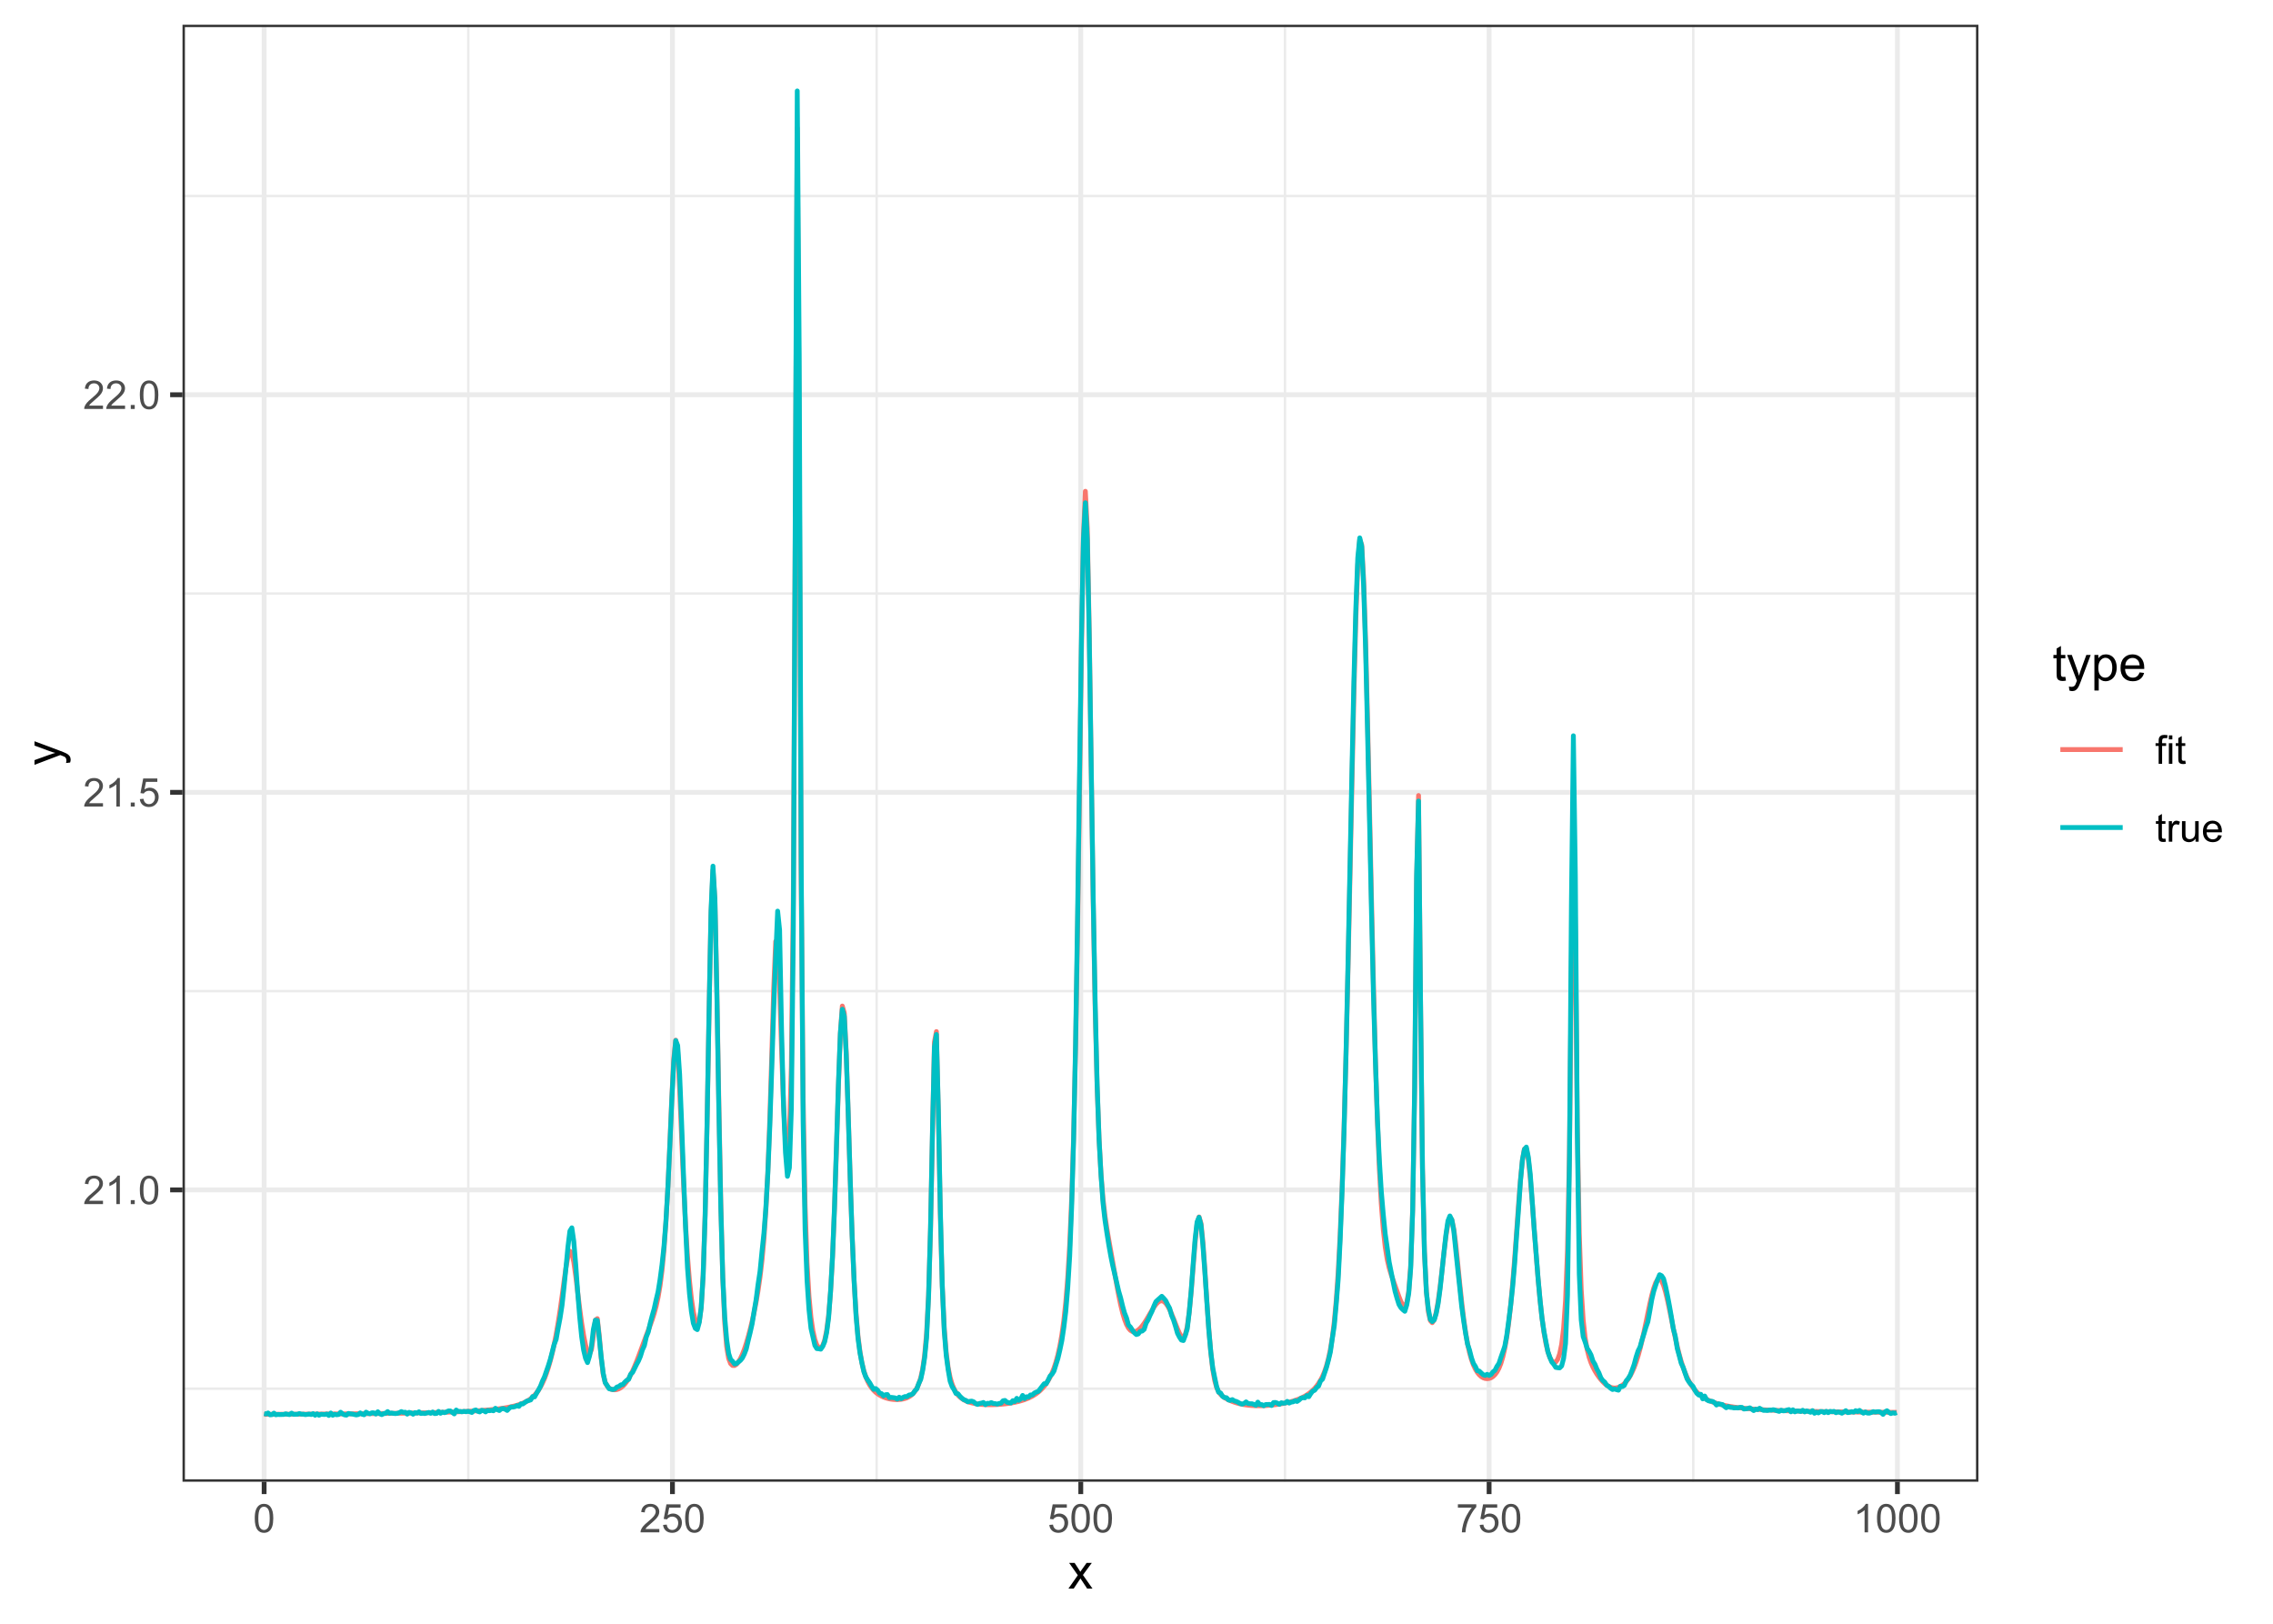<?xml version="1.0" encoding="UTF-8"?>
<svg xmlns="http://www.w3.org/2000/svg" xmlns:xlink="http://www.w3.org/1999/xlink" width="504pt" height="360pt" viewBox="0 0 504 360" version="1.1">
<defs>
<g>
<symbol overflow="visible" id="glyph0-0">
<path style="stroke:none;" d="M 1.102 0 L 1.102 -5.5 L 5.5 -5.5 L 5.5 0 Z M 1.238 -0.137 L 5.363 -0.137 L 5.363 -5.363 L 1.238 -5.363 Z M 1.238 -0.137 "/>
</symbol>
<symbol overflow="visible" id="glyph0-1">
<path style="stroke:none;" d="M 4.43 -0.742 L 4.43 0 L 0.266 0 C 0.258 -0.188 0.289 -0.367 0.355 -0.539 C 0.461 -0.82 0.629 -1.098 0.863 -1.375 C 1.094 -1.648 1.434 -1.965 1.879 -2.328 C 2.562 -2.887 3.023 -3.332 3.266 -3.664 C 3.5 -3.988 3.621 -4.301 3.625 -4.594 C 3.621 -4.898 3.512 -5.156 3.297 -5.367 C 3.074 -5.578 2.789 -5.684 2.441 -5.684 C 2.066 -5.684 1.77 -5.57 1.547 -5.348 C 1.32 -5.125 1.207 -4.816 1.207 -4.422 L 0.414 -4.504 C 0.465 -5.094 0.668 -5.543 1.027 -5.855 C 1.379 -6.164 1.855 -6.32 2.457 -6.324 C 3.059 -6.32 3.539 -6.152 3.891 -5.82 C 4.242 -5.484 4.418 -5.07 4.422 -4.578 C 4.418 -4.32 4.367 -4.074 4.266 -3.832 C 4.164 -3.59 3.992 -3.332 3.754 -3.062 C 3.512 -2.793 3.113 -2.426 2.562 -1.957 C 2.094 -1.566 1.797 -1.301 1.664 -1.16 C 1.531 -1.02 1.422 -0.879 1.34 -0.742 Z M 4.43 -0.742 "/>
</symbol>
<symbol overflow="visible" id="glyph0-2">
<path style="stroke:none;" d="M 3.277 0 L 2.504 0 L 2.504 -4.93 C 2.316 -4.75 2.074 -4.574 1.773 -4.395 C 1.469 -4.215 1.195 -4.082 0.957 -3.996 L 0.957 -4.742 C 1.387 -4.941 1.766 -5.188 2.09 -5.48 C 2.414 -5.77 2.645 -6.051 2.781 -6.324 L 3.277 -6.324 Z M 3.277 0 "/>
</symbol>
<symbol overflow="visible" id="glyph0-3">
<path style="stroke:none;" d="M 0.801 0 L 0.801 -0.883 L 1.68 -0.883 L 1.68 0 Z M 0.801 0 "/>
</symbol>
<symbol overflow="visible" id="glyph0-4">
<path style="stroke:none;" d="M 0.367 -3.105 C 0.363 -3.848 0.438 -4.445 0.594 -4.902 C 0.742 -5.355 0.973 -5.707 1.277 -5.953 C 1.578 -6.199 1.957 -6.32 2.418 -6.324 C 2.754 -6.32 3.051 -6.254 3.309 -6.121 C 3.562 -5.984 3.773 -5.789 3.938 -5.531 C 4.102 -5.273 4.23 -4.961 4.328 -4.594 C 4.422 -4.227 4.469 -3.73 4.473 -3.105 C 4.469 -2.367 4.395 -1.77 4.242 -1.316 C 4.09 -0.859 3.863 -0.508 3.562 -0.262 C 3.258 -0.016 2.875 0.105 2.418 0.109 C 1.809 0.105 1.332 -0.109 0.988 -0.547 C 0.57 -1.066 0.363 -1.922 0.367 -3.105 Z M 1.16 -3.105 C 1.16 -2.07 1.281 -1.379 1.523 -1.039 C 1.766 -0.695 2.062 -0.527 2.418 -0.527 C 2.773 -0.527 3.074 -0.699 3.316 -1.043 C 3.559 -1.387 3.68 -2.074 3.68 -3.105 C 3.68 -4.145 3.559 -4.832 3.316 -5.172 C 3.074 -5.512 2.77 -5.684 2.41 -5.684 C 2.051 -5.684 1.77 -5.531 1.559 -5.234 C 1.293 -4.844 1.16 -4.137 1.16 -3.105 Z M 1.16 -3.105 "/>
</symbol>
<symbol overflow="visible" id="glyph0-5">
<path style="stroke:none;" d="M 0.367 -1.648 L 1.176 -1.719 C 1.234 -1.32 1.375 -1.023 1.594 -0.824 C 1.812 -0.625 2.078 -0.527 2.391 -0.527 C 2.762 -0.527 3.074 -0.668 3.336 -0.949 C 3.59 -1.23 3.719 -1.602 3.723 -2.066 C 3.719 -2.504 3.594 -2.852 3.348 -3.109 C 3.098 -3.363 2.773 -3.492 2.375 -3.492 C 2.125 -3.492 1.902 -3.434 1.703 -3.32 C 1.5 -3.207 1.344 -3.062 1.23 -2.883 L 0.504 -2.977 L 1.113 -6.215 L 4.246 -6.215 L 4.246 -5.473 L 1.73 -5.473 L 1.391 -3.781 C 1.766 -4.039 2.164 -4.172 2.582 -4.176 C 3.129 -4.172 3.594 -3.98 3.973 -3.605 C 4.352 -3.223 4.539 -2.734 4.543 -2.137 C 4.539 -1.562 4.375 -1.07 4.043 -0.656 C 3.637 -0.148 3.086 0.105 2.391 0.109 C 1.816 0.105 1.348 -0.051 0.984 -0.371 C 0.621 -0.691 0.414 -1.117 0.367 -1.648 Z M 0.367 -1.648 "/>
</symbol>
<symbol overflow="visible" id="glyph0-6">
<path style="stroke:none;" d="M 0.418 -5.473 L 0.418 -6.219 L 4.496 -6.219 L 4.496 -5.617 C 4.09 -5.188 3.691 -4.621 3.301 -3.914 C 2.902 -3.203 2.602 -2.473 2.391 -1.73 C 2.234 -1.199 2.133 -0.625 2.094 0 L 1.297 0 C 1.305 -0.492 1.402 -1.09 1.59 -1.793 C 1.773 -2.496 2.043 -3.172 2.391 -3.824 C 2.738 -4.477 3.109 -5.027 3.504 -5.473 Z M 0.418 -5.473 "/>
</symbol>
<symbol overflow="visible" id="glyph0-7">
<path style="stroke:none;" d="M 0.766 0 L 0.766 -3.961 L 0.082 -3.961 L 0.082 -4.562 L 0.766 -4.562 L 0.766 -5.047 C 0.762 -5.352 0.789 -5.582 0.848 -5.73 C 0.918 -5.93 1.047 -6.09 1.238 -6.219 C 1.422 -6.34 1.688 -6.402 2.027 -6.406 C 2.246 -6.402 2.484 -6.379 2.75 -6.328 L 2.633 -5.656 C 2.469 -5.68 2.32 -5.695 2.18 -5.699 C 1.945 -5.695 1.777 -5.645 1.68 -5.547 C 1.582 -5.445 1.535 -5.258 1.535 -4.984 L 1.535 -4.562 L 2.422 -4.562 L 2.422 -3.961 L 1.535 -3.961 L 1.535 0 Z M 0.766 0 "/>
</symbol>
<symbol overflow="visible" id="glyph0-8">
<path style="stroke:none;" d="M 0.586 -5.41 L 0.586 -6.301 L 1.359 -6.301 L 1.359 -5.41 Z M 0.586 0 L 0.586 -4.562 L 1.359 -4.562 L 1.359 0 Z M 0.586 0 "/>
</symbol>
<symbol overflow="visible" id="glyph0-9">
<path style="stroke:none;" d="M 2.27 -0.691 L 2.379 -0.008 C 2.16 0.039 1.965 0.059 1.797 0.059 C 1.512 0.059 1.293 0.016 1.141 -0.074 C 0.984 -0.16 0.875 -0.277 0.816 -0.422 C 0.75 -0.566 0.719 -0.871 0.723 -1.336 L 0.723 -3.961 L 0.156 -3.961 L 0.156 -4.562 L 0.723 -4.562 L 0.723 -5.695 L 1.492 -6.156 L 1.492 -4.562 L 2.27 -4.562 L 2.27 -3.961 L 1.492 -3.961 L 1.492 -1.293 C 1.488 -1.07 1.5 -0.93 1.531 -0.867 C 1.555 -0.805 1.602 -0.754 1.664 -0.715 C 1.727 -0.676 1.812 -0.656 1.93 -0.66 C 2.012 -0.656 2.125 -0.668 2.27 -0.691 Z M 2.27 -0.691 "/>
</symbol>
<symbol overflow="visible" id="glyph0-10">
<path style="stroke:none;" d="M 0.57 0 L 0.57 -4.562 L 1.266 -4.562 L 1.266 -3.871 C 1.445 -4.191 1.609 -4.406 1.758 -4.512 C 1.906 -4.613 2.07 -4.664 2.258 -4.668 C 2.516 -4.664 2.781 -4.582 3.051 -4.418 L 2.785 -3.699 C 2.59 -3.809 2.402 -3.867 2.219 -3.867 C 2.047 -3.867 1.895 -3.816 1.762 -3.715 C 1.625 -3.613 1.527 -3.473 1.473 -3.293 C 1.383 -3.016 1.34 -2.715 1.344 -2.391 L 1.344 0 Z M 0.57 0 "/>
</symbol>
<symbol overflow="visible" id="glyph0-11">
<path style="stroke:none;" d="M 3.57 0 L 3.57 -0.672 C 3.211 -0.156 2.73 0.098 2.121 0.102 C 1.852 0.098 1.598 0.051 1.367 -0.051 C 1.133 -0.152 0.961 -0.281 0.848 -0.441 C 0.734 -0.594 0.656 -0.785 0.609 -1.016 C 0.578 -1.164 0.562 -1.406 0.562 -1.734 L 0.562 -4.562 L 1.336 -4.562 L 1.336 -2.031 C 1.336 -1.625 1.352 -1.352 1.383 -1.215 C 1.43 -1.008 1.531 -0.848 1.691 -0.734 C 1.848 -0.617 2.043 -0.562 2.277 -0.562 C 2.508 -0.562 2.727 -0.621 2.93 -0.738 C 3.133 -0.855 3.273 -1.016 3.359 -1.227 C 3.441 -1.43 3.484 -1.727 3.488 -2.117 L 3.488 -4.562 L 4.262 -4.562 L 4.262 0 Z M 3.57 0 "/>
</symbol>
<symbol overflow="visible" id="glyph0-12">
<path style="stroke:none;" d="M 3.703 -1.469 L 4.504 -1.371 C 4.375 -0.902 4.141 -0.539 3.801 -0.285 C 3.461 -0.027 3.027 0.098 2.496 0.102 C 1.828 0.098 1.297 -0.102 0.906 -0.512 C 0.512 -0.918 0.316 -1.496 0.32 -2.242 C 0.316 -3.008 0.516 -3.605 0.914 -4.031 C 1.309 -4.453 1.82 -4.664 2.453 -4.668 C 3.059 -4.664 3.555 -4.457 3.945 -4.043 C 4.328 -3.629 4.523 -3.043 4.527 -2.289 C 4.523 -2.242 4.523 -2.176 4.523 -2.086 L 1.121 -2.086 C 1.145 -1.582 1.289 -1.195 1.547 -0.93 C 1.801 -0.66 2.117 -0.527 2.5 -0.531 C 2.781 -0.527 3.023 -0.602 3.227 -0.754 C 3.426 -0.902 3.586 -1.141 3.703 -1.469 Z M 1.164 -2.719 L 3.711 -2.719 C 3.672 -3.102 3.578 -3.387 3.422 -3.582 C 3.172 -3.879 2.852 -4.031 2.461 -4.031 C 2.105 -4.031 1.805 -3.91 1.566 -3.672 C 1.32 -3.434 1.188 -3.117 1.164 -2.719 Z M 1.164 -2.719 "/>
</symbol>
<symbol overflow="visible" id="glyph1-0">
<path style="stroke:none;" d="M 1.375 0 L 1.375 -6.875 L 6.875 -6.875 L 6.875 0 Z M 1.547 -0.172 L 6.703 -0.172 L 6.703 -6.703 L 1.547 -6.703 Z M 1.547 -0.172 "/>
</symbol>
<symbol overflow="visible" id="glyph1-1">
<path style="stroke:none;" d="M 0.082 0 L 2.164 -2.965 L 0.234 -5.703 L 1.445 -5.703 L 2.32 -4.367 C 2.484 -4.109 2.617 -3.898 2.719 -3.727 C 2.875 -3.961 3.02 -4.168 3.152 -4.355 L 4.113 -5.703 L 5.27 -5.703 L 3.297 -3.02 L 5.418 0 L 4.234 0 L 3.062 -1.773 L 2.75 -2.25 L 1.25 0 Z M 0.082 0 "/>
</symbol>
<symbol overflow="visible" id="glyph1-2">
<path style="stroke:none;" d="M 2.836 -0.863 L 2.977 -0.012 C 2.703 0.043 2.457 0.07 2.246 0.074 C 1.891 0.07 1.621 0.02 1.43 -0.09 C 1.234 -0.199 1.098 -0.348 1.02 -0.527 C 0.941 -0.707 0.902 -1.086 0.902 -1.672 L 0.902 -4.953 L 0.195 -4.953 L 0.195 -5.703 L 0.902 -5.703 L 0.902 -7.117 L 1.863 -7.695 L 1.863 -5.703 L 2.836 -5.703 L 2.836 -4.953 L 1.863 -4.953 L 1.863 -1.617 C 1.863 -1.34 1.879 -1.16 1.914 -1.086 C 1.945 -1.004 2 -0.941 2.078 -0.898 C 2.152 -0.848 2.262 -0.824 2.41 -0.828 C 2.516 -0.824 2.66 -0.836 2.836 -0.863 Z M 2.836 -0.863 "/>
</symbol>
<symbol overflow="visible" id="glyph1-3">
<path style="stroke:none;" d="M 0.684 2.195 L 0.574 1.289 C 0.785 1.344 0.969 1.371 1.129 1.375 C 1.34 1.371 1.512 1.336 1.641 1.266 C 1.77 1.195 1.875 1.094 1.961 0.969 C 2.02 0.867 2.117 0.629 2.258 0.246 C 2.27 0.191 2.301 0.113 2.344 0.012 L 0.176 -5.703 L 1.219 -5.703 L 2.406 -2.402 C 2.559 -1.98 2.695 -1.539 2.82 -1.078 C 2.926 -1.523 3.059 -1.957 3.219 -2.379 L 4.438 -5.703 L 5.402 -5.703 L 3.234 0.098 C 3 0.719 2.816 1.148 2.691 1.391 C 2.516 1.703 2.32 1.938 2.098 2.09 C 1.875 2.238 1.609 2.312 1.305 2.316 C 1.117 2.312 0.91 2.273 0.684 2.195 Z M 0.684 2.195 "/>
</symbol>
<symbol overflow="visible" id="glyph1-4">
<path style="stroke:none;" d="M 0.727 2.188 L 0.727 -5.703 L 1.605 -5.703 L 1.605 -4.961 C 1.812 -5.25 2.047 -5.469 2.309 -5.613 C 2.57 -5.758 2.887 -5.828 3.262 -5.832 C 3.746 -5.828 4.176 -5.703 4.551 -5.457 C 4.922 -5.203 5.203 -4.852 5.391 -4.395 C 5.578 -3.938 5.672 -3.438 5.676 -2.895 C 5.672 -2.309 5.566 -1.781 5.359 -1.316 C 5.148 -0.848 4.844 -0.488 4.449 -0.242 C 4.047 0.008 3.629 0.129 3.191 0.129 C 2.867 0.129 2.578 0.062 2.32 -0.074 C 2.062 -0.211 1.852 -0.383 1.691 -0.59 L 1.691 2.188 Z M 1.602 -2.82 C 1.598 -2.082 1.746 -1.539 2.047 -1.191 C 2.34 -0.836 2.699 -0.66 3.125 -0.664 C 3.551 -0.66 3.918 -0.844 4.227 -1.211 C 4.531 -1.574 4.688 -2.137 4.688 -2.898 C 4.688 -3.625 4.535 -4.168 4.238 -4.531 C 3.938 -4.891 3.582 -5.074 3.168 -5.074 C 2.754 -5.074 2.391 -4.879 2.074 -4.496 C 1.758 -4.109 1.598 -3.551 1.602 -2.82 Z M 1.602 -2.82 "/>
</symbol>
<symbol overflow="visible" id="glyph1-5">
<path style="stroke:none;" d="M 4.629 -1.836 L 5.629 -1.715 C 5.469 -1.125 5.176 -0.672 4.75 -0.352 C 4.324 -0.031 3.781 0.129 3.121 0.129 C 2.281 0.129 1.617 -0.125 1.133 -0.641 C 0.641 -1.152 0.398 -1.875 0.402 -2.805 C 0.398 -3.762 0.645 -4.504 1.145 -5.035 C 1.637 -5.562 2.277 -5.828 3.066 -5.832 C 3.824 -5.828 4.449 -5.57 4.934 -5.051 C 5.418 -4.531 5.66 -3.801 5.66 -2.863 C 5.66 -2.805 5.656 -2.719 5.656 -2.605 L 1.402 -2.605 C 1.434 -1.977 1.613 -1.496 1.934 -1.164 C 2.25 -0.828 2.645 -0.66 3.125 -0.664 C 3.477 -0.66 3.781 -0.754 4.031 -0.945 C 4.281 -1.129 4.48 -1.426 4.629 -1.836 Z M 1.457 -3.398 L 4.641 -3.398 C 4.598 -3.879 4.473 -4.238 4.273 -4.48 C 3.961 -4.852 3.562 -5.039 3.078 -5.039 C 2.629 -5.039 2.258 -4.891 1.957 -4.594 C 1.652 -4.297 1.484 -3.898 1.457 -3.398 Z M 1.457 -3.398 "/>
</symbol>
<symbol overflow="visible" id="glyph2-0">
<path style="stroke:none;" d="M 0 -1.375 L -6.875 -1.375 L -6.875 -6.875 L 0 -6.875 Z M -0.172 -1.547 L -0.172 -6.703 L -6.703 -6.703 L -6.703 -1.547 Z M -0.172 -1.547 "/>
</symbol>
<symbol overflow="visible" id="glyph2-1">
<path style="stroke:none;" d="M 2.195 -0.684 L 1.289 -0.574 C 1.344 -0.785 1.371 -0.969 1.375 -1.129 C 1.371 -1.34 1.336 -1.512 1.266 -1.641 C 1.195 -1.77 1.094 -1.875 0.969 -1.961 C 0.867 -2.02 0.629 -2.117 0.246 -2.258 C 0.191 -2.27 0.113 -2.301 0.012 -2.344 L -5.703 -0.176 L -5.703 -1.219 L -2.402 -2.406 C -1.98 -2.559 -1.539 -2.695 -1.078 -2.82 C -1.523 -2.926 -1.957 -3.059 -2.379 -3.219 L -5.703 -4.438 L -5.703 -5.402 L 0.098 -3.234 C 0.719 -3 1.148 -2.816 1.391 -2.691 C 1.707 -2.516 1.941 -2.32 2.094 -2.098 C 2.238 -1.875 2.312 -1.609 2.316 -1.305 C 2.312 -1.117 2.273 -0.91 2.195 -0.684 Z M 2.195 -0.684 "/>
</symbol>
</g>
<clipPath id="clip1">
  <path d="M 40.469 5.48 L 438.68 5.48 L 438.68 328.512 L 40.469 328.512 Z M 40.469 5.48 "/>
</clipPath>
<clipPath id="clip2">
  <path d="M 40.469 307 L 438.68 307 L 438.68 309 L 40.469 309 Z M 40.469 307 "/>
</clipPath>
<clipPath id="clip3">
  <path d="M 40.469 219 L 438.68 219 L 438.68 221 L 40.469 221 Z M 40.469 219 "/>
</clipPath>
<clipPath id="clip4">
  <path d="M 40.469 131 L 438.68 131 L 438.68 132 L 40.469 132 Z M 40.469 131 "/>
</clipPath>
<clipPath id="clip5">
  <path d="M 40.469 43 L 438.68 43 L 438.68 44 L 40.469 44 Z M 40.469 43 "/>
</clipPath>
<clipPath id="clip6">
  <path d="M 103 5.48 L 105 5.48 L 105 328.512 L 103 328.512 Z M 103 5.48 "/>
</clipPath>
<clipPath id="clip7">
  <path d="M 194 5.48 L 195 5.48 L 195 328.512 L 194 328.512 Z M 194 5.48 "/>
</clipPath>
<clipPath id="clip8">
  <path d="M 284 5.48 L 286 5.48 L 286 328.512 L 284 328.512 Z M 284 5.48 "/>
</clipPath>
<clipPath id="clip9">
  <path d="M 375 5.48 L 376 5.48 L 376 328.512 L 375 328.512 Z M 375 5.48 "/>
</clipPath>
<clipPath id="clip10">
  <path d="M 40.469 263 L 438.68 263 L 438.68 265 L 40.469 265 Z M 40.469 263 "/>
</clipPath>
<clipPath id="clip11">
  <path d="M 40.469 175 L 438.68 175 L 438.68 177 L 40.469 177 Z M 40.469 175 "/>
</clipPath>
<clipPath id="clip12">
  <path d="M 40.469 86 L 438.68 86 L 438.68 89 L 40.469 89 Z M 40.469 86 "/>
</clipPath>
<clipPath id="clip13">
  <path d="M 58 5.48 L 60 5.48 L 60 328.512 L 58 328.512 Z M 58 5.48 "/>
</clipPath>
<clipPath id="clip14">
  <path d="M 148 5.48 L 150 5.48 L 150 328.512 L 148 328.512 Z M 148 5.48 "/>
</clipPath>
<clipPath id="clip15">
  <path d="M 239 5.48 L 241 5.48 L 241 328.512 L 239 328.512 Z M 239 5.48 "/>
</clipPath>
<clipPath id="clip16">
  <path d="M 329 5.48 L 331 5.48 L 331 328.512 L 329 328.512 Z M 329 5.48 "/>
</clipPath>
<clipPath id="clip17">
  <path d="M 420 5.48 L 422 5.48 L 422 328.512 L 420 328.512 Z M 420 5.48 "/>
</clipPath>
<clipPath id="clip18">
  <path d="M 40.469 5.48 L 438.68 5.48 L 438.68 328.512 L 40.469 328.512 Z M 40.469 5.48 "/>
</clipPath>
</defs>
<g id="surface9">
<rect x="0" y="0" width="504" height="360" style="fill:rgb(100%,100%,100%);fill-opacity:1;stroke:none;"/>
<rect x="0" y="0" width="504" height="360" style="fill:rgb(100%,100%,100%);fill-opacity:1;stroke:none;"/>
<path style="fill:none;stroke-width:1.067;stroke-linecap:round;stroke-linejoin:round;stroke:rgb(100%,100%,100%);stroke-opacity:1;stroke-miterlimit:10;" d="M 0 360 L 504 360 L 504 0 L 0 0 Z M 0 360 "/>
<g clip-path="url(#clip1)" clip-rule="nonzero">
<path style=" stroke:none;fill-rule:nonzero;fill:rgb(100%,100%,100%);fill-opacity:1;" d="M 40.469 328.508 L 438.68 328.508 L 438.68 5.477 L 40.469 5.477 Z M 40.469 328.508 "/>
</g>
<g clip-path="url(#clip2)" clip-rule="nonzero">
<path style="fill:none;stroke-width:0.533;stroke-linecap:butt;stroke-linejoin:round;stroke:rgb(92.157%,92.157%,92.157%);stroke-opacity:1;stroke-miterlimit:10;" d="M 40.469 307.887 L 438.68 307.887 "/>
</g>
<g clip-path="url(#clip3)" clip-rule="nonzero">
<path style="fill:none;stroke-width:0.533;stroke-linecap:butt;stroke-linejoin:round;stroke:rgb(92.157%,92.157%,92.157%);stroke-opacity:1;stroke-miterlimit:10;" d="M 40.469 219.742 L 438.68 219.742 "/>
</g>
<g clip-path="url(#clip4)" clip-rule="nonzero">
<path style="fill:none;stroke-width:0.533;stroke-linecap:butt;stroke-linejoin:round;stroke:rgb(92.157%,92.157%,92.157%);stroke-opacity:1;stroke-miterlimit:10;" d="M 40.469 131.594 L 438.68 131.594 "/>
</g>
<g clip-path="url(#clip5)" clip-rule="nonzero">
<path style="fill:none;stroke-width:0.533;stroke-linecap:butt;stroke-linejoin:round;stroke:rgb(92.157%,92.157%,92.157%);stroke-opacity:1;stroke-miterlimit:10;" d="M 40.469 43.449 L 438.68 43.449 "/>
</g>
<g clip-path="url(#clip6)" clip-rule="nonzero">
<path style="fill:none;stroke-width:0.533;stroke-linecap:butt;stroke-linejoin:round;stroke:rgb(92.157%,92.157%,92.157%);stroke-opacity:1;stroke-miterlimit:10;" d="M 103.836 328.508 L 103.836 5.48 "/>
</g>
<g clip-path="url(#clip7)" clip-rule="nonzero">
<path style="fill:none;stroke-width:0.533;stroke-linecap:butt;stroke-linejoin:round;stroke:rgb(92.157%,92.157%,92.157%);stroke-opacity:1;stroke-miterlimit:10;" d="M 194.375 328.508 L 194.375 5.48 "/>
</g>
<g clip-path="url(#clip8)" clip-rule="nonzero">
<path style="fill:none;stroke-width:0.533;stroke-linecap:butt;stroke-linejoin:round;stroke:rgb(92.157%,92.157%,92.157%);stroke-opacity:1;stroke-miterlimit:10;" d="M 284.914 328.508 L 284.914 5.48 "/>
</g>
<g clip-path="url(#clip9)" clip-rule="nonzero">
<path style="fill:none;stroke-width:0.533;stroke-linecap:butt;stroke-linejoin:round;stroke:rgb(92.157%,92.157%,92.157%);stroke-opacity:1;stroke-miterlimit:10;" d="M 375.453 328.508 L 375.453 5.48 "/>
</g>
<g clip-path="url(#clip10)" clip-rule="nonzero">
<path style="fill:none;stroke-width:1.067;stroke-linecap:butt;stroke-linejoin:round;stroke:rgb(92.157%,92.157%,92.157%);stroke-opacity:1;stroke-miterlimit:10;" d="M 40.469 263.812 L 438.68 263.812 "/>
</g>
<g clip-path="url(#clip11)" clip-rule="nonzero">
<path style="fill:none;stroke-width:1.067;stroke-linecap:butt;stroke-linejoin:round;stroke:rgb(92.157%,92.157%,92.157%);stroke-opacity:1;stroke-miterlimit:10;" d="M 40.469 175.668 L 438.68 175.668 "/>
</g>
<g clip-path="url(#clip12)" clip-rule="nonzero">
<path style="fill:none;stroke-width:1.067;stroke-linecap:butt;stroke-linejoin:round;stroke:rgb(92.157%,92.157%,92.157%);stroke-opacity:1;stroke-miterlimit:10;" d="M 40.469 87.52 L 438.68 87.52 "/>
</g>
<g clip-path="url(#clip13)" clip-rule="nonzero">
<path style="fill:none;stroke-width:1.067;stroke-linecap:butt;stroke-linejoin:round;stroke:rgb(92.157%,92.157%,92.157%);stroke-opacity:1;stroke-miterlimit:10;" d="M 58.566 328.508 L 58.566 5.48 "/>
</g>
<g clip-path="url(#clip14)" clip-rule="nonzero">
<path style="fill:none;stroke-width:1.067;stroke-linecap:butt;stroke-linejoin:round;stroke:rgb(92.157%,92.157%,92.157%);stroke-opacity:1;stroke-miterlimit:10;" d="M 149.105 328.508 L 149.105 5.48 "/>
</g>
<g clip-path="url(#clip15)" clip-rule="nonzero">
<path style="fill:none;stroke-width:1.067;stroke-linecap:butt;stroke-linejoin:round;stroke:rgb(92.157%,92.157%,92.157%);stroke-opacity:1;stroke-miterlimit:10;" d="M 239.645 328.508 L 239.645 5.48 "/>
</g>
<g clip-path="url(#clip16)" clip-rule="nonzero">
<path style="fill:none;stroke-width:1.067;stroke-linecap:butt;stroke-linejoin:round;stroke:rgb(92.157%,92.157%,92.157%);stroke-opacity:1;stroke-miterlimit:10;" d="M 330.184 328.508 L 330.184 5.48 "/>
</g>
<g clip-path="url(#clip17)" clip-rule="nonzero">
<path style="fill:none;stroke-width:1.067;stroke-linecap:butt;stroke-linejoin:round;stroke:rgb(92.157%,92.157%,92.157%);stroke-opacity:1;stroke-miterlimit:10;" d="M 420.723 328.508 L 420.723 5.48 "/>
</g>
<path style="fill:none;stroke-width:1.067;stroke-linecap:butt;stroke-linejoin:round;stroke:rgb(97.255%,46.275%,42.745%);stroke-opacity:1;stroke-miterlimit:10;" d="M 58.566 313.582 L 59.004 313.578 L 59.438 313.578 L 60.305 313.57 L 60.742 313.57 L 61.176 313.566 L 61.609 313.566 L 62.043 313.562 L 62.48 313.562 L 62.914 313.559 L 63.348 313.559 L 63.781 313.555 L 64.219 313.551 L 64.652 313.551 L 65.086 313.547 L 65.52 313.547 L 65.957 313.543 L 66.391 313.539 L 66.824 313.539 L 67.258 313.535 L 67.695 313.531 L 68.129 313.531 L 68.996 313.523 L 69.434 313.523 L 70.734 313.512 L 71.172 313.512 L 72.473 313.5 L 72.91 313.5 L 74.211 313.488 L 74.648 313.484 L 75.516 313.477 L 75.949 313.477 L 76.387 313.473 L 77.688 313.461 L 78.125 313.457 L 78.992 313.449 L 79.43 313.445 L 80.297 313.438 L 80.73 313.43 L 81.168 313.426 L 82.469 313.414 L 82.906 313.41 L 83.34 313.402 L 84.207 313.395 L 84.645 313.387 L 85.512 313.379 L 85.945 313.371 L 86.383 313.367 L 86.816 313.359 L 87.25 313.355 L 87.684 313.348 L 88.121 313.34 L 88.555 313.336 L 89.422 313.32 L 89.859 313.312 L 90.293 313.309 L 91.16 313.293 L 91.598 313.285 L 92.465 313.27 L 92.898 313.258 L 93.336 313.25 L 93.77 313.242 L 94.203 313.23 L 94.637 313.223 L 95.074 313.211 L 95.508 313.203 L 96.375 313.18 L 96.812 313.168 L 98.113 313.133 L 98.551 313.117 L 98.984 313.105 L 99.852 313.074 L 100.289 313.059 L 101.156 313.027 L 101.59 313.008 L 102.027 312.992 L 102.895 312.953 L 103.332 312.93 L 103.766 312.91 L 104.633 312.863 L 105.07 312.836 L 106.371 312.754 L 106.809 312.723 L 107.676 312.652 L 108.109 312.613 L 108.547 312.574 L 109.414 312.488 L 109.848 312.438 L 110.285 312.387 L 110.719 312.332 L 111.586 312.207 L 112.023 312.137 L 112.457 312.059 L 112.891 311.977 L 113.324 311.887 L 113.762 311.789 L 114.195 311.68 L 114.629 311.559 L 115.062 311.422 L 115.5 311.27 L 115.934 311.102 L 116.367 310.906 L 116.801 310.68 L 117.238 310.418 L 117.672 310.113 L 118.105 309.75 L 118.539 309.324 L 118.977 308.816 L 119.41 308.211 L 119.844 307.496 L 120.277 306.656 L 120.715 305.672 L 121.148 304.527 L 121.582 303.211 L 122.016 301.707 L 122.453 299.988 L 122.887 298.039 L 123.32 295.824 L 123.754 293.32 L 124.191 290.5 L 124.625 287.402 L 125.059 284.156 L 125.492 281.059 L 125.93 278.613 L 126.363 277.398 L 126.797 277.816 L 127.23 279.824 L 127.668 282.945 L 128.102 286.551 L 128.535 290.121 L 128.973 293.336 L 129.406 296.047 L 129.84 298.199 L 130.273 299.699 L 130.711 300.262 L 131.145 299.227 L 131.578 296.172 L 132.012 292.707 L 132.449 292.355 L 132.883 296.18 L 133.316 301.191 L 133.75 304.672 L 134.188 306.449 L 134.621 307.301 L 135.055 307.746 L 135.488 307.992 L 135.926 308.113 L 136.359 308.133 L 136.793 308.066 L 137.227 307.91 L 137.664 307.66 L 138.098 307.312 L 138.531 306.863 L 138.965 306.305 L 139.402 305.633 L 139.836 304.848 L 140.27 303.957 L 140.703 302.969 L 141.141 301.898 L 141.574 300.77 L 142.008 299.605 L 142.441 298.426 L 142.879 297.25 L 143.312 296.09 L 143.746 294.941 L 144.18 293.777 L 144.617 292.559 L 145.051 291.203 L 145.484 289.609 L 145.918 287.625 L 146.355 285.059 L 146.789 281.648 L 147.223 277.094 L 147.656 271.055 L 148.094 263.258 L 148.527 253.777 L 148.961 243.516 L 149.395 234.734 L 149.832 230.621 L 150.266 233.172 L 150.699 241.316 L 151.133 251.969 L 151.57 262.418 L 152.004 271.348 L 152.438 278.449 L 152.875 283.895 L 153.309 287.953 L 153.742 290.875 L 154.176 292.797 L 154.613 293.648 L 155.047 293.023 L 155.48 289.918 L 155.914 282.637 L 156.352 269.273 L 156.785 249.09 L 157.219 224.621 L 157.652 202.867 L 158.09 192.926 L 158.523 199.621 L 158.957 219.535 L 159.391 244.422 L 159.828 266.883 L 160.262 283.223 L 160.695 293.238 L 161.129 298.594 L 161.566 301.18 L 162 302.324 L 162.434 302.742 L 162.867 302.754 L 163.305 302.477 L 163.738 301.957 L 164.172 301.223 L 164.605 300.285 L 165.043 299.156 L 165.477 297.848 L 165.91 296.367 L 166.344 294.727 L 166.781 292.922 L 167.215 290.93 L 167.648 288.711 L 168.082 286.172 L 168.52 283.164 L 168.953 279.449 L 169.387 274.672 L 169.82 268.328 L 170.258 259.773 L 170.691 248.379 L 171.125 234.164 L 171.559 219.176 L 171.996 208.727 L 172.43 208.594 L 172.863 218.578 L 173.297 232.551 L 173.734 244.879 L 174.168 252.953 L 174.602 255.715 L 175.035 251.625 L 175.473 236.457 L 175.906 198.914 L 176.34 116.746 L 176.777 28.398 L 177.211 98.312 L 177.645 194.395 L 178.078 243.336 L 178.516 267.203 L 178.949 279.98 L 179.383 287.449 L 179.816 292.098 L 180.254 295.098 L 180.688 297.035 L 181.121 298.219 L 181.555 298.805 L 181.992 298.848 L 182.426 298.324 L 182.859 297.125 L 183.293 295.023 L 183.73 291.641 L 184.164 286.434 L 184.598 278.754 L 185.031 268.176 L 185.469 255.039 L 185.902 241.035 L 186.336 229.227 L 186.77 223.047 L 187.207 224.582 L 187.641 233.371 L 188.074 246.691 L 188.508 261.066 L 188.945 273.852 L 189.379 283.867 L 189.812 291.121 L 190.246 296.176 L 190.684 299.684 L 191.117 302.156 L 191.551 303.945 L 191.984 305.281 L 192.422 306.305 L 192.855 307.102 L 193.289 307.738 L 193.723 308.25 L 194.16 308.672 L 194.594 309.016 L 195.027 309.301 L 195.461 309.539 L 195.898 309.738 L 196.332 309.898 L 196.766 310.031 L 197.199 310.137 L 197.637 310.215 L 198.07 310.27 L 198.504 310.301 L 198.938 310.309 L 199.375 310.289 L 199.809 310.242 L 200.242 310.16 L 200.676 310.047 L 201.113 309.887 L 201.547 309.668 L 201.98 309.383 L 202.418 309 L 202.852 308.488 L 203.285 307.797 L 203.719 306.844 L 204.156 305.492 L 204.59 303.508 L 205.023 300.465 L 205.457 295.539 L 205.895 287.168 L 206.328 272.836 L 206.762 251.414 L 207.195 231.02 L 207.633 228.707 L 208.066 246.891 L 208.5 269.219 L 208.934 285.027 L 209.371 294.371 L 209.805 299.844 L 210.238 303.207 L 210.672 305.391 L 211.109 306.879 L 211.543 307.93 L 211.977 308.703 L 212.41 309.285 L 212.848 309.73 L 213.281 310.078 L 213.715 310.355 L 214.148 310.582 L 214.586 310.762 L 215.02 310.906 L 215.453 311.027 L 215.887 311.129 L 216.324 311.207 L 216.758 311.273 L 217.191 311.324 L 217.625 311.367 L 218.062 311.395 L 218.496 311.418 L 218.93 311.43 L 219.363 311.438 L 219.801 311.438 L 220.234 311.43 L 220.668 311.414 L 221.102 311.395 L 221.539 311.367 L 221.973 311.336 L 222.406 311.297 L 222.84 311.25 L 223.277 311.199 L 223.711 311.137 L 224.145 311.07 L 224.578 310.992 L 225.016 310.906 L 225.449 310.812 L 225.883 310.703 L 226.32 310.586 L 226.754 310.453 L 227.188 310.305 L 227.621 310.141 L 228.059 309.957 L 228.492 309.754 L 228.926 309.523 L 229.359 309.266 L 229.797 308.973 L 230.23 308.641 L 230.664 308.266 L 231.098 307.832 L 231.535 307.34 L 231.969 306.77 L 232.402 306.105 L 232.836 305.328 L 233.273 304.41 L 233.707 303.316 L 234.141 302 L 234.574 300.402 L 235.012 298.43 L 235.445 295.965 L 235.879 292.824 L 236.312 288.758 L 236.75 283.379 L 237.184 276.098 L 237.617 266.055 L 238.051 252.059 L 238.488 232.715 L 238.922 207.105 L 239.355 176.16 L 239.789 144.234 L 240.227 119.113 L 240.66 108.922 L 241.094 117.223 L 241.527 140.523 L 241.965 170.68 L 242.398 199.812 L 242.832 223.48 L 243.266 240.73 L 243.703 252.547 L 244.137 260.438 L 244.57 265.758 L 245.004 269.523 L 245.441 272.449 L 245.875 274.996 L 246.309 277.441 L 246.742 279.898 L 247.18 282.383 L 247.613 284.828 L 248.047 287.148 L 248.48 289.246 L 248.918 291.051 L 249.352 292.52 L 249.785 293.645 L 250.219 294.445 L 250.656 294.953 L 251.09 295.215 L 251.523 295.266 L 251.961 295.145 L 252.395 294.875 L 252.828 294.484 L 253.262 293.984 L 253.699 293.395 L 254.133 292.723 L 254.566 292 L 255 291.25 L 255.438 290.508 L 255.871 289.812 L 256.305 289.211 L 256.738 288.75 L 257.176 288.465 L 257.609 288.391 L 258.043 288.543 L 258.477 288.93 L 258.914 289.539 L 259.348 290.344 L 259.781 291.305 L 260.215 292.379 L 260.652 293.504 L 261.086 294.609 L 261.52 295.598 L 261.953 296.312 L 262.391 296.516 L 262.824 295.902 L 263.258 294.121 L 263.691 290.922 L 264.129 286.348 L 264.562 280.875 L 264.996 275.48 L 265.43 271.414 L 265.867 269.805 L 266.301 271.227 L 266.734 275.469 L 267.168 281.609 L 267.605 288.406 L 268.039 294.734 L 268.473 299.875 L 268.906 303.609 L 269.344 306.09 L 269.777 307.633 L 270.211 308.57 L 270.645 309.156 L 271.082 309.559 L 271.516 309.867 L 271.949 310.121 L 272.383 310.344 L 272.82 310.543 L 273.254 310.723 L 273.688 310.879 L 274.121 311.02 L 274.559 311.145 L 274.992 311.25 L 275.426 311.344 L 275.863 311.422 L 276.297 311.488 L 276.73 311.543 L 277.164 311.586 L 277.602 311.621 L 278.035 311.645 L 278.469 311.66 L 278.902 311.668 L 279.34 311.668 L 279.773 311.66 L 280.207 311.645 L 280.641 311.625 L 281.078 311.598 L 281.512 311.562 L 281.945 311.523 L 282.379 311.477 L 282.816 311.426 L 283.25 311.367 L 283.684 311.305 L 284.117 311.234 L 284.555 311.156 L 284.988 311.066 L 285.422 310.973 L 285.855 310.867 L 286.293 310.754 L 286.727 310.629 L 287.16 310.488 L 287.594 310.336 L 288.031 310.168 L 288.465 309.977 L 288.898 309.77 L 289.332 309.535 L 289.77 309.273 L 290.203 308.977 L 290.637 308.645 L 291.07 308.262 L 291.508 307.82 L 291.941 307.312 L 292.375 306.719 L 292.809 306.016 L 293.246 305.172 L 293.68 304.148 L 294.113 302.883 L 294.547 301.289 L 294.984 299.242 L 295.418 296.57 L 295.852 293.039 L 296.285 288.34 L 296.723 282.09 L 297.156 273.871 L 297.59 263.262 L 298.023 249.949 L 298.461 233.84 L 298.895 215.211 L 299.328 194.797 L 299.766 173.848 L 300.199 154.039 L 300.633 137.266 L 301.066 125.332 L 301.504 119.625 L 301.938 120.809 L 302.371 128.695 L 302.805 142.262 L 303.242 159.887 L 303.676 179.652 L 304.109 199.684 L 304.543 218.441 L 304.98 234.867 L 305.414 248.426 L 305.848 259.035 L 306.281 266.941 L 306.719 272.59 L 307.152 276.496 L 307.586 279.18 L 308.02 281.074 L 308.457 282.531 L 308.891 283.801 L 309.324 285.031 L 309.758 286.266 L 310.195 287.484 L 310.629 288.574 L 311.062 289.363 L 311.496 289.578 L 311.934 288.793 L 312.367 286.262 L 312.801 280.5 L 313.234 268.191 L 313.672 241.992 L 314.105 195.34 L 314.539 176.367 L 314.973 221.809 L 315.41 258.977 L 315.844 277.398 L 316.277 286.359 L 316.711 290.793 L 317.148 292.789 L 317.582 293.258 L 318.016 292.605 L 318.449 290.996 L 318.887 288.531 L 319.32 285.316 L 319.754 281.559 L 320.188 277.613 L 320.625 273.996 L 321.059 271.293 L 321.492 270.016 L 321.926 270.445 L 322.363 272.543 L 322.797 275.945 L 323.23 280.117 L 323.664 284.5 L 324.102 288.656 L 324.535 292.324 L 324.969 295.402 L 325.406 297.891 L 325.84 299.871 L 326.273 301.418 L 326.707 302.625 L 327.145 303.559 L 327.578 304.273 L 328.012 304.812 L 328.445 305.203 L 328.883 305.469 L 329.316 305.625 L 329.75 305.672 L 330.184 305.621 L 330.621 305.461 L 331.055 305.18 L 331.488 304.762 L 331.922 304.176 L 332.359 303.371 L 332.793 302.285 L 333.227 300.84 L 333.66 298.934 L 334.098 296.453 L 334.531 293.293 L 334.965 289.371 L 335.398 284.664 L 335.836 279.234 L 336.27 273.289 L 336.703 267.215 L 337.137 261.609 L 337.574 257.211 L 338.008 254.754 L 338.441 254.688 L 338.875 256.98 L 339.312 261.152 L 339.746 266.512 L 340.18 272.367 L 340.613 278.176 L 341.051 283.555 L 341.484 288.277 L 341.918 292.242 L 342.352 295.434 L 342.789 297.895 L 343.223 299.711 L 343.656 300.969 L 344.09 301.738 L 344.527 302.07 L 344.961 301.965 L 345.395 301.379 L 345.828 300.172 L 346.266 298.07 L 346.699 294.512 L 347.133 288.355 L 347.566 277.102 L 348.004 255.324 L 348.438 215.52 L 348.871 179.711 L 349.309 206.836 L 349.742 249.203 L 350.176 273.461 L 350.609 285.906 L 351.047 292.664 L 351.48 296.637 L 351.914 299.152 L 352.348 300.871 L 352.785 302.129 L 353.219 303.121 L 353.652 303.945 L 354.086 304.656 L 354.523 305.285 L 354.957 305.844 L 355.391 306.336 L 355.824 306.758 L 356.262 307.109 L 356.695 307.383 L 357.129 307.582 L 357.562 307.699 L 358 307.742 L 358.434 307.707 L 358.867 307.59 L 359.301 307.398 L 359.738 307.121 L 360.172 306.754 L 360.605 306.289 L 361.039 305.715 L 361.477 305.016 L 361.91 304.176 L 362.344 303.176 L 362.777 301.996 L 363.215 300.621 L 363.648 299.047 L 364.082 297.281 L 364.516 295.344 L 364.953 293.285 L 365.387 291.176 L 365.82 289.113 L 366.254 287.211 L 366.691 285.602 L 367.125 284.395 L 367.559 283.691 L 367.992 283.551 L 368.43 283.984 L 368.863 284.961 L 369.297 286.402 L 369.73 288.203 L 370.168 290.238 L 370.602 292.387 L 371.035 294.539 L 371.469 296.609 L 371.906 298.535 L 372.34 300.281 L 372.773 301.836 L 373.211 303.191 L 373.645 304.371 L 374.078 305.379 L 374.512 306.246 L 374.949 306.988 L 375.383 307.625 L 375.816 308.176 L 376.25 308.648 L 376.688 309.059 L 377.121 309.418 L 377.555 309.73 L 377.988 310.008 L 378.426 310.25 L 378.859 310.469 L 379.293 310.66 L 379.727 310.836 L 380.164 310.992 L 380.598 311.133 L 381.031 311.262 L 381.465 311.379 L 381.902 311.484 L 382.336 311.582 L 382.77 311.672 L 383.203 311.754 L 383.641 311.828 L 384.074 311.898 L 384.508 311.965 L 384.941 312.023 L 385.379 312.082 L 386.246 312.184 L 386.68 312.227 L 387.117 312.27 L 387.551 312.312 L 388.418 312.383 L 388.855 312.418 L 389.723 312.48 L 390.156 312.508 L 390.594 312.535 L 391.027 312.559 L 391.461 312.586 L 391.895 312.605 L 392.332 312.629 L 393.633 312.688 L 394.07 312.707 L 394.938 312.738 L 395.371 312.758 L 395.809 312.77 L 396.676 312.801 L 397.109 312.812 L 397.547 312.824 L 398.414 312.848 L 398.852 312.859 L 399.719 312.883 L 400.152 312.891 L 400.59 312.902 L 401.023 312.91 L 401.457 312.922 L 401.891 312.93 L 402.328 312.938 L 403.629 312.961 L 404.066 312.969 L 405.367 312.992 L 405.805 312.996 L 406.238 313.004 L 406.672 313.008 L 407.105 313.016 L 407.543 313.02 L 407.977 313.027 L 408.41 313.031 L 408.844 313.039 L 409.281 313.043 L 410.148 313.051 L 410.582 313.059 L 411.02 313.062 L 412.32 313.074 L 412.758 313.078 L 414.059 313.09 L 414.496 313.094 L 415.797 313.105 L 416.234 313.109 L 416.668 313.109 L 417.535 313.117 L 417.973 313.121 L 418.406 313.125 L 418.84 313.125 L 419.273 313.129 L 419.711 313.133 L 420.145 313.133 L 420.578 313.137 "/>
<path style="fill:none;stroke-width:1.067;stroke-linecap:butt;stroke-linejoin:round;stroke:rgb(0%,74.902%,76.863%);stroke-opacity:1;stroke-miterlimit:10;" d="M 58.566 313.406 L 59.004 313.5 L 59.438 313.27 L 59.871 313.676 L 60.305 313.641 L 60.742 313.305 L 61.176 313.672 L 61.609 313.59 L 62.043 313.621 L 62.48 313.605 L 62.914 313.598 L 63.348 313.457 L 63.781 313.574 L 64.219 313.629 L 64.652 313.301 L 65.086 313.574 L 65.52 313.566 L 65.957 313.551 L 66.391 313.402 L 66.824 313.539 L 67.258 313.531 L 67.695 313.641 L 68.129 313.578 L 68.562 313.508 L 68.996 313.617 L 69.434 313.418 L 69.867 313.777 L 70.301 313.453 L 70.734 313.773 L 71.172 313.555 L 71.605 313.59 L 72.039 313.609 L 72.473 313.5 L 72.91 313.824 L 73.344 313.277 L 73.777 313.777 L 74.211 313.562 L 74.648 313.672 L 75.082 313.605 L 75.516 313.102 L 75.949 313.465 L 76.387 313.691 L 76.82 313.75 L 77.254 313.375 L 77.688 313.457 L 78.125 313.504 L 78.559 313.609 L 78.992 313.703 L 79.43 313.625 L 79.863 313.258 L 80.297 313.539 L 80.73 313.668 L 81.168 313.09 L 81.602 313.34 L 82.035 313.453 L 82.469 313.223 L 82.906 313.246 L 83.34 313.508 L 83.773 313.004 L 84.207 313.434 L 84.645 313.637 L 85.078 313.406 L 85.512 313.336 L 85.945 312.961 L 86.383 313.344 L 86.816 313.277 L 87.25 313.367 L 87.684 313.406 L 88.121 313.348 L 88.555 313.195 L 88.988 312.961 L 89.422 313.141 L 89.859 313.102 L 90.293 313.527 L 90.727 313.129 L 91.16 313.258 L 91.598 313.547 L 92.031 313.188 L 92.465 313.301 L 92.898 313.008 L 93.336 313.391 L 93.77 313.324 L 94.203 313.402 L 94.637 313.262 L 95.074 313.152 L 95.508 313.344 L 95.941 313.059 L 96.375 313.406 L 96.812 313.367 L 97.246 312.918 L 97.68 313.34 L 98.113 313.078 L 98.551 313.207 L 98.984 313.055 L 99.418 312.816 L 99.852 312.82 L 100.289 313.145 L 100.723 313.477 L 101.156 312.617 L 101.59 312.926 L 102.027 312.93 L 102.461 313.012 L 102.895 312.902 L 103.332 313.004 L 103.766 312.883 L 104.199 313.008 L 104.633 313.156 L 105.07 312.719 L 105.504 312.602 L 105.938 312.898 L 106.371 313.039 L 106.809 312.68 L 107.242 312.77 L 107.676 313.035 L 108.109 312.699 L 108.547 312.773 L 108.98 312.688 L 109.414 312.789 L 109.848 312.227 L 110.285 312.555 L 110.719 312.73 L 111.152 312.359 L 111.586 312.289 L 112.023 312.445 L 112.457 312.711 L 112.891 312.238 L 113.324 311.941 L 113.762 311.961 L 114.195 311.863 L 114.629 311.629 L 115.062 311.805 L 115.5 311.25 L 115.934 311.27 L 116.367 310.941 L 116.801 310.648 L 117.238 310.512 L 117.672 310.379 L 118.105 309.621 L 118.539 309.707 L 118.977 308.887 L 119.41 308.16 L 119.844 307.344 L 120.277 306.203 L 120.715 305.289 L 121.148 304.039 L 121.582 302.797 L 122.016 301.402 L 122.453 299.723 L 122.887 298.043 L 123.32 296.945 L 123.754 294.484 L 124.191 292.203 L 124.625 289.402 L 125.059 285.391 L 125.492 281.086 L 125.93 276.449 L 126.363 272.926 L 126.797 272.219 L 127.23 275.219 L 127.668 280.516 L 128.102 286.648 L 128.535 291.957 L 128.973 296.371 L 129.406 299.324 L 129.84 301.145 L 130.273 302.102 L 130.711 300.688 L 131.145 298.531 L 131.578 294.688 L 132.012 292.699 L 132.449 292.77 L 132.883 296.789 L 133.316 300.922 L 133.75 304.473 L 134.188 306.559 L 134.621 307.156 L 135.055 307.891 L 135.488 308.004 L 135.926 308.082 L 136.359 307.941 L 136.793 307.512 L 137.227 307.395 L 137.664 307.035 L 138.098 306.961 L 138.531 306.449 L 138.965 306.031 L 139.402 305.812 L 139.836 304.66 L 140.27 304.281 L 140.703 303.41 L 141.141 302.516 L 141.574 301.727 L 142.008 300.695 L 142.441 299.297 L 142.879 298.336 L 143.312 296.395 L 143.746 295.301 L 144.18 293.344 L 144.617 291.688 L 145.051 290.168 L 145.484 288.191 L 145.918 286.379 L 146.355 283.668 L 146.789 280.414 L 147.223 276.402 L 147.656 270.809 L 148.094 263.312 L 148.527 253.977 L 148.961 243.871 L 149.395 235.551 L 149.832 230.707 L 150.266 231.801 L 150.699 238.188 L 151.133 248.789 L 151.57 260.816 L 152.004 271.926 L 152.438 281.047 L 152.875 286.766 L 153.309 290.801 L 153.742 293.387 L 154.176 294.516 L 154.613 294.793 L 155.047 293.215 L 155.48 289.875 L 155.914 282.789 L 156.352 269.406 L 156.785 248.898 L 157.219 224.352 L 157.652 202.027 L 158.09 192.027 L 158.523 199.43 L 158.957 220.441 L 159.391 246.012 L 159.828 267.773 L 160.262 283.219 L 160.695 291.977 L 161.129 297.02 L 161.566 300.066 L 162 301.406 L 162.434 301.816 L 162.867 302.41 L 163.305 302.32 L 163.738 301.957 L 164.172 301.617 L 164.605 301.09 L 165.043 300.203 L 165.477 299.062 L 165.91 297.176 L 166.344 295.426 L 166.781 293.477 L 167.215 290.719 L 167.648 288.184 L 168.082 284.801 L 168.52 281.898 L 168.953 277.504 L 169.387 273.449 L 169.82 267.777 L 170.258 260.121 L 170.691 249.758 L 171.125 237.051 L 171.559 223.645 L 171.996 212.188 L 172.43 202.004 L 172.863 206.188 L 173.297 228.281 L 173.734 245.055 L 174.168 255.527 L 174.602 260.805 L 175.035 258.91 L 175.473 245.812 L 175.906 206.297 L 176.34 112.586 L 176.777 20.164 L 177.211 78.531 L 177.645 190.207 L 178.078 248.629 L 178.516 272.641 L 178.949 283.93 L 179.383 290.391 L 179.816 294.492 L 180.254 296.41 L 180.688 298.301 L 181.121 299 L 181.555 299.039 L 181.992 299.129 L 182.426 298.512 L 182.859 297.477 L 183.293 295.461 L 183.73 292.152 L 184.164 286.285 L 184.598 278.523 L 185.031 267.723 L 185.469 254.184 L 185.902 240.414 L 186.336 229.023 L 186.77 223.762 L 187.207 225.34 L 187.641 233.836 L 188.074 246.781 L 188.508 261.016 L 188.945 273.922 L 189.379 283.875 L 189.812 291.68 L 190.246 296.715 L 190.684 299.953 L 191.117 302.191 L 191.551 304.148 L 191.984 305.281 L 192.422 305.988 L 192.855 306.598 L 193.289 307.375 L 193.723 308.031 L 194.16 307.855 L 194.594 308.219 L 195.027 308.863 L 195.461 308.977 L 195.898 309.469 L 196.332 309.223 L 196.766 309.18 L 197.199 309.871 L 197.637 309.816 L 198.07 309.867 L 198.504 309.93 L 198.938 310.203 L 199.375 309.77 L 199.809 310.113 L 200.242 309.809 L 200.676 309.625 L 201.113 309.648 L 201.547 309.293 L 201.98 309.227 L 202.418 309.023 L 202.852 308.367 L 203.285 307.961 L 203.719 306.73 L 204.156 305.828 L 204.59 303.828 L 205.023 301.008 L 205.457 296.602 L 205.895 287.48 L 206.328 272.105 L 206.762 250.504 L 207.195 232.094 L 207.633 229.359 L 208.066 246.117 L 208.5 268.211 L 208.934 285.121 L 209.371 295.098 L 209.805 300.465 L 210.238 303.691 L 210.672 306.219 L 211.109 307.402 L 211.543 308.09 L 211.977 308.957 L 212.41 309.012 L 212.848 309.566 L 213.281 309.984 L 213.715 310.332 L 214.148 310.473 L 214.586 310.801 L 215.02 310.691 L 215.453 310.641 L 215.887 310.789 L 216.324 311.188 L 216.758 311.383 L 217.191 311.152 L 217.625 311.086 L 218.062 310.941 L 218.496 311.426 L 218.93 311.129 L 219.363 311.148 L 219.801 310.969 L 220.234 311.164 L 220.668 311.199 L 221.102 311.309 L 221.539 311.16 L 221.973 311.094 L 222.406 310.566 L 222.84 310.492 L 223.277 310.891 L 224.145 311.062 L 224.578 310.539 L 225.016 310.727 L 225.449 310.027 L 225.883 310.473 L 226.32 310.168 L 226.754 309.379 L 227.188 310.094 L 227.621 309.676 L 228.059 309.738 L 228.492 309.277 L 228.926 309.266 L 229.359 308.848 L 229.797 308.633 L 230.23 308.473 L 230.664 307.91 L 231.098 307.34 L 231.535 306.785 L 231.969 306.793 L 232.402 306.004 L 232.836 305.07 L 233.273 304.668 L 233.707 303.969 L 234.141 302.555 L 234.574 301.184 L 235.012 299.309 L 235.445 297.246 L 235.879 294.371 L 236.312 290.809 L 236.75 285.602 L 237.184 278.516 L 237.617 267.746 L 238.051 252.871 L 238.488 231.441 L 238.922 204.148 L 239.355 172.359 L 239.789 141.859 L 240.227 119.77 L 240.66 111.469 L 241.094 119.672 L 241.527 141.547 L 241.965 170.164 L 242.398 198.836 L 242.832 222.293 L 243.266 240.285 L 243.703 252.703 L 244.137 260.605 L 244.57 266.652 L 245.004 270.488 L 245.441 273.41 L 245.875 276.102 L 246.309 278.535 L 246.742 280.652 L 247.18 282.5 L 247.613 284.367 L 248.047 286.262 L 248.48 287.738 L 248.918 289.57 L 249.352 291.129 L 249.785 292.195 L 250.219 293.781 L 250.656 294.227 L 251.09 294.898 L 251.523 295.492 L 251.961 295.879 L 252.395 295.746 L 252.828 295.168 L 253.262 295.109 L 253.699 294.734 L 254.133 293.352 L 254.566 292.637 L 255 291.617 L 255.438 290.719 L 255.871 289.547 L 256.305 288.586 L 256.738 288.18 L 257.176 287.797 L 257.609 287.402 L 258.043 287.852 L 258.477 288.363 L 258.914 289.258 L 259.348 290.051 L 259.781 291.633 L 260.215 292.668 L 260.652 294.062 L 261.086 295.59 L 261.52 296.441 L 261.953 297.102 L 262.391 297.215 L 262.824 296.059 L 263.258 294.621 L 263.691 290.926 L 264.129 286.109 L 264.562 280.262 L 264.996 274.715 L 265.43 270.91 L 265.867 269.887 L 266.301 271.57 L 266.734 276.156 L 267.168 282.137 L 267.605 288.715 L 268.039 294.93 L 268.473 299.719 L 268.906 303.27 L 269.344 305.441 L 269.777 307.465 L 270.211 308.68 L 270.645 308.844 L 271.082 309.586 L 271.516 309.859 L 271.949 309.883 L 272.383 310.383 L 272.82 310.484 L 273.254 310.305 L 273.688 310.602 L 274.121 310.707 L 274.559 310.922 L 274.992 311.18 L 275.426 311.312 L 275.863 311.152 L 276.297 310.812 L 276.73 311.172 L 277.164 311.219 L 277.602 311.223 L 278.035 311.375 L 278.469 311.574 L 278.902 310.871 L 279.34 311.426 L 279.773 311.41 L 280.207 311.672 L 280.641 311.395 L 281.078 311.387 L 281.512 311.371 L 281.945 311.621 L 282.379 310.965 L 282.816 310.941 L 283.25 311.094 L 283.684 311.367 L 284.117 311 L 284.555 311.113 L 284.988 311.066 L 285.422 310.699 L 285.855 311.078 L 286.293 310.863 L 286.727 310.801 L 287.16 310.559 L 287.594 310.715 L 288.031 310.418 L 288.465 310.008 L 288.898 309.871 L 289.332 309.918 L 289.77 309.41 L 290.203 309.664 L 290.637 308.98 L 291.07 308.426 L 291.508 308.238 L 291.941 307.625 L 292.375 307.301 L 292.809 306.164 L 293.246 305.785 L 293.68 304.488 L 294.113 303.215 L 294.547 301.594 L 294.984 299.77 L 295.418 296.742 L 295.852 293.949 L 296.285 289.145 L 296.723 283.629 L 297.156 274.953 L 297.59 264.102 L 298.023 250.617 L 298.461 233.426 L 298.895 213.883 L 299.328 192.395 L 299.766 171.098 L 300.199 151.168 L 300.633 134.973 L 301.066 123.676 L 301.504 119.25 L 301.938 121.16 L 302.371 130.082 L 302.805 144.023 L 303.242 162.762 L 303.676 182.324 L 304.109 202.422 L 304.543 220.582 L 304.98 235.449 L 305.414 247.953 L 305.848 257.195 L 306.281 264.141 L 306.719 269.266 L 307.152 273.598 L 307.586 276.562 L 308.02 279.777 L 308.457 281.973 L 308.891 284.148 L 309.324 286.27 L 309.758 287.809 L 310.195 289.207 L 310.629 289.93 L 311.062 290.371 L 311.496 290.727 L 311.934 289.289 L 312.367 286.711 L 312.801 281.148 L 313.234 268.395 L 313.672 240.992 L 314.105 194.141 L 314.539 177.605 L 314.973 220.973 L 315.41 258.934 L 315.844 277.629 L 316.277 286.457 L 316.711 290.246 L 317.148 292.527 L 317.582 293 L 318.016 292.637 L 318.449 291.234 L 318.887 288.996 L 319.32 285.742 L 319.754 281.703 L 320.188 277.535 L 320.625 273.633 L 321.059 270.668 L 321.492 269.586 L 321.926 270.465 L 322.363 272.934 L 322.797 277.242 L 323.23 281.355 L 323.664 285.406 L 324.102 289.609 L 324.535 292.77 L 324.969 295.602 L 325.406 298.02 L 325.84 299.328 L 326.273 301.035 L 326.707 302.289 L 327.145 302.965 L 327.578 303.91 L 328.012 303.988 L 328.445 304.41 L 328.883 304.797 L 329.316 304.941 L 329.75 304.699 L 330.184 304.953 L 330.621 304.723 L 331.055 304.141 L 331.488 303.816 L 331.922 302.938 L 332.359 302.301 L 332.793 300.984 L 333.227 299.738 L 333.66 298.477 L 334.098 296.102 L 334.531 292.832 L 334.965 289.422 L 335.398 285.387 L 335.836 280.297 L 336.27 274.035 L 336.703 268.195 L 337.137 261.879 L 337.574 257.133 L 338.008 254.848 L 338.441 254.316 L 338.875 256.48 L 339.312 260.359 L 339.746 266.309 L 340.18 272.613 L 340.613 277.934 L 341.051 283.555 L 341.484 288.227 L 341.918 292.289 L 342.352 295.215 L 342.789 297.504 L 343.223 299.711 L 343.656 300.949 L 344.09 301.98 L 344.527 302.488 L 344.961 303.16 L 345.395 303.238 L 345.828 303.277 L 346.266 302.848 L 346.699 301.203 L 347.133 297.875 L 347.566 287.121 L 348.004 256.816 L 348.438 200.25 L 348.871 163.129 L 349.309 194.258 L 349.742 250.969 L 350.176 282.438 L 350.609 292.625 L 351.047 296.34 L 351.48 297.531 L 351.914 298.895 L 352.348 299.582 L 352.785 300.414 L 353.219 301.777 L 353.652 302.473 L 354.086 303.551 L 354.523 304.352 L 354.957 305.461 L 355.391 306.074 L 355.824 306.426 L 356.262 307.121 L 356.695 307.363 L 357.129 307.789 L 357.562 308.07 L 358 307.934 L 358.434 308.102 L 358.867 308.215 L 359.301 307.336 L 359.738 307.426 L 360.172 307.148 L 360.605 306.121 L 361.039 305.621 L 361.477 304.871 L 361.91 303.738 L 362.344 302.52 L 362.777 300.875 L 363.215 299.52 L 363.648 298.656 L 364.082 297.086 L 364.516 295.75 L 364.953 294.273 L 365.387 293.047 L 365.82 290.652 L 366.254 288.137 L 366.691 286.289 L 367.125 284.949 L 367.559 283.645 L 367.992 282.617 L 368.43 282.836 L 368.863 283.492 L 369.297 285.129 L 369.73 287.191 L 370.168 289.508 L 370.602 291.969 L 371.035 294.641 L 371.469 296.273 L 371.906 298.992 L 372.34 300.562 L 372.773 302.227 L 373.211 303.16 L 373.645 304.449 L 374.078 305.703 L 374.512 306.398 L 374.949 306.941 L 375.383 307.363 L 375.816 308.23 L 376.25 308.922 L 376.688 309.309 L 377.121 309.125 L 377.555 310.148 L 377.988 309.516 L 378.426 310.34 L 378.859 310.586 L 379.293 310.668 L 379.727 310.703 L 380.164 310.969 L 380.598 311.508 L 381.031 311.227 L 381.465 311.324 L 381.902 311.395 L 382.336 311.789 L 382.77 312.113 L 383.203 311.836 L 383.641 312.02 L 384.074 312.059 L 384.508 312.156 L 384.941 312.117 L 385.379 312.16 L 385.812 312.016 L 386.246 312.031 L 386.68 312.391 L 387.117 312.352 L 387.551 312.273 L 387.984 312.129 L 388.418 312.418 L 388.855 312.742 L 389.289 312.434 L 389.723 312.527 L 390.156 312.223 L 390.594 312.5 L 391.027 312.695 L 391.461 312.688 L 391.895 312.723 L 392.332 312.621 L 392.766 312.645 L 393.199 312.535 L 393.633 312.66 L 394.07 312.797 L 394.504 312.918 L 394.938 312.656 L 395.371 312.797 L 395.809 312.766 L 396.242 312.621 L 396.676 312.52 L 397.109 313.012 L 397.547 312.566 L 397.98 313.02 L 398.414 312.832 L 398.852 312.852 L 399.285 312.949 L 399.719 312.668 L 400.152 313.039 L 400.59 312.816 L 401.023 312.945 L 401.457 313.117 L 401.891 312.746 L 402.328 313.336 L 402.762 313.07 L 403.195 313.258 L 403.629 312.961 L 404.066 312.953 L 404.5 313.207 L 404.934 312.902 L 405.367 313.203 L 405.805 312.914 L 406.238 312.992 L 406.672 312.914 L 407.105 313.215 L 407.543 313.039 L 407.977 313.141 L 408.41 313.324 L 408.844 313.043 L 409.281 312.762 L 409.715 313.195 L 410.148 313.121 L 410.582 312.969 L 411.02 313.09 L 411.453 312.758 L 411.887 312.977 L 412.32 312.699 L 412.758 313.051 L 413.191 313.316 L 413.625 313.047 L 414.059 313.289 L 414.496 313.309 L 414.93 313.168 L 415.363 312.973 L 415.797 313.078 L 416.234 313 L 416.668 312.984 L 417.102 313.18 L 417.535 313.578 L 417.973 313.016 L 418.406 312.777 L 418.84 313.152 L 419.273 313.406 L 419.711 313.234 L 420.145 313.336 L 420.578 313.18 "/>
<g clip-path="url(#clip18)" clip-rule="nonzero">
<path style="fill:none;stroke-width:1.067;stroke-linecap:round;stroke-linejoin:round;stroke:rgb(20%,20%,20%);stroke-opacity:1;stroke-miterlimit:10;" d="M 40.469 328.508 L 438.68 328.508 L 438.68 5.477 L 40.469 5.477 Z M 40.469 328.508 "/>
</g>
<g style="fill:rgb(30.196%,30.196%,30.196%);fill-opacity:1;">
  <use xlink:href="#glyph0-1" x="18.406" y="266.965"/>
  <use xlink:href="#glyph0-2" x="23.3" y="266.965"/>
  <use xlink:href="#glyph0-3" x="28.195" y="266.965"/>
  <use xlink:href="#glyph0-4" x="30.639" y="266.965"/>
</g>
<g style="fill:rgb(30.196%,30.196%,30.196%);fill-opacity:1;">
  <use xlink:href="#glyph0-1" x="18.406" y="178.816"/>
  <use xlink:href="#glyph0-2" x="23.3" y="178.816"/>
  <use xlink:href="#glyph0-3" x="28.195" y="178.816"/>
  <use xlink:href="#glyph0-5" x="30.639" y="178.816"/>
</g>
<g style="fill:rgb(30.196%,30.196%,30.196%);fill-opacity:1;">
  <use xlink:href="#glyph0-1" x="18.406" y="90.672"/>
  <use xlink:href="#glyph0-1" x="23.3" y="90.672"/>
  <use xlink:href="#glyph0-3" x="28.195" y="90.672"/>
  <use xlink:href="#glyph0-4" x="30.639" y="90.672"/>
</g>
<path style="fill:none;stroke-width:1.067;stroke-linecap:butt;stroke-linejoin:round;stroke:rgb(20%,20%,20%);stroke-opacity:1;stroke-miterlimit:10;" d="M 37.727 263.812 L 40.469 263.812 "/>
<path style="fill:none;stroke-width:1.067;stroke-linecap:butt;stroke-linejoin:round;stroke:rgb(20%,20%,20%);stroke-opacity:1;stroke-miterlimit:10;" d="M 37.727 175.668 L 40.469 175.668 "/>
<path style="fill:none;stroke-width:1.067;stroke-linecap:butt;stroke-linejoin:round;stroke:rgb(20%,20%,20%);stroke-opacity:1;stroke-miterlimit:10;" d="M 37.727 87.52 L 40.469 87.52 "/>
<path style="fill:none;stroke-width:1.067;stroke-linecap:butt;stroke-linejoin:round;stroke:rgb(20%,20%,20%);stroke-opacity:1;stroke-miterlimit:10;" d="M 58.566 331.25 L 58.566 328.508 "/>
<path style="fill:none;stroke-width:1.067;stroke-linecap:butt;stroke-linejoin:round;stroke:rgb(20%,20%,20%);stroke-opacity:1;stroke-miterlimit:10;" d="M 149.105 331.25 L 149.105 328.508 "/>
<path style="fill:none;stroke-width:1.067;stroke-linecap:butt;stroke-linejoin:round;stroke:rgb(20%,20%,20%);stroke-opacity:1;stroke-miterlimit:10;" d="M 239.645 331.25 L 239.645 328.508 "/>
<path style="fill:none;stroke-width:1.067;stroke-linecap:butt;stroke-linejoin:round;stroke:rgb(20%,20%,20%);stroke-opacity:1;stroke-miterlimit:10;" d="M 330.184 331.25 L 330.184 328.508 "/>
<path style="fill:none;stroke-width:1.067;stroke-linecap:butt;stroke-linejoin:round;stroke:rgb(20%,20%,20%);stroke-opacity:1;stroke-miterlimit:10;" d="M 420.723 331.25 L 420.723 328.508 "/>
<g style="fill:rgb(30.196%,30.196%,30.196%);fill-opacity:1;">
  <use xlink:href="#glyph0-4" x="56.121" y="339.738"/>
</g>
<g style="fill:rgb(30.196%,30.196%,30.196%);fill-opacity:1;">
  <use xlink:href="#glyph0-1" x="141.766" y="339.738"/>
  <use xlink:href="#glyph0-5" x="146.66" y="339.738"/>
  <use xlink:href="#glyph0-4" x="151.554" y="339.738"/>
</g>
<g style="fill:rgb(30.196%,30.196%,30.196%);fill-opacity:1;">
  <use xlink:href="#glyph0-5" x="232.305" y="339.738"/>
  <use xlink:href="#glyph0-4" x="237.199" y="339.738"/>
  <use xlink:href="#glyph0-4" x="242.093" y="339.738"/>
</g>
<g style="fill:rgb(30.196%,30.196%,30.196%);fill-opacity:1;">
  <use xlink:href="#glyph0-6" x="322.844" y="339.738"/>
  <use xlink:href="#glyph0-5" x="327.738" y="339.738"/>
  <use xlink:href="#glyph0-4" x="332.632" y="339.738"/>
</g>
<g style="fill:rgb(30.196%,30.196%,30.196%);fill-opacity:1;">
  <use xlink:href="#glyph0-2" x="410.934" y="339.738"/>
  <use xlink:href="#glyph0-4" x="415.828" y="339.738"/>
  <use xlink:href="#glyph0-4" x="420.722" y="339.738"/>
  <use xlink:href="#glyph0-4" x="425.616" y="339.738"/>
</g>
<g style="fill:rgb(0%,0%,0%);fill-opacity:1;">
  <use xlink:href="#glyph1-1" x="236.824" y="352.207"/>
</g>
<g style="fill:rgb(0%,0%,0%);fill-opacity:1;">
  <use xlink:href="#glyph2-1" x="13.352" y="169.746"/>
</g>
<path style=" stroke:none;fill-rule:nonzero;fill:rgb(100%,100%,100%);fill-opacity:1;" d="M 449.637 197.59 L 498.52 197.59 L 498.52 136.402 L 449.637 136.402 Z M 449.637 197.59 "/>
<g style="fill:rgb(0%,0%,0%);fill-opacity:1;">
  <use xlink:href="#glyph1-2" x="455.117" y="150.91"/>
  <use xlink:href="#glyph1-3" x="458.173" y="150.91"/>
  <use xlink:href="#glyph1-4" x="463.673" y="150.91"/>
  <use xlink:href="#glyph1-5" x="469.791" y="150.91"/>
</g>
<path style=" stroke:none;fill-rule:nonzero;fill:rgb(100%,100%,100%);fill-opacity:1;" d="M 455.117 174.828 L 472.398 174.828 L 472.398 157.547 L 455.117 157.547 Z M 455.117 174.828 "/>
<path style="fill:none;stroke-width:1.067;stroke-linecap:butt;stroke-linejoin:round;stroke:rgb(97.255%,46.275%,42.745%);stroke-opacity:1;stroke-miterlimit:10;" d="M 456.848 166.188 L 470.672 166.188 "/>
<path style=" stroke:none;fill-rule:nonzero;fill:rgb(100%,100%,100%);fill-opacity:1;" d="M 455.117 192.109 L 472.398 192.109 L 472.398 174.828 L 455.117 174.828 Z M 455.117 192.109 "/>
<path style="fill:none;stroke-width:1.067;stroke-linecap:butt;stroke-linejoin:round;stroke:rgb(0%,74.902%,76.863%);stroke-opacity:1;stroke-miterlimit:10;" d="M 456.848 183.469 L 470.672 183.469 "/>
<g style="fill:rgb(0%,0%,0%);fill-opacity:1;">
  <use xlink:href="#glyph0-7" x="477.879" y="169.34"/>
  <use xlink:href="#glyph0-8" x="480.324" y="169.34"/>
  <use xlink:href="#glyph0-9" x="482.279" y="169.34"/>
</g>
<g style="fill:rgb(0%,0%,0%);fill-opacity:1;">
  <use xlink:href="#glyph0-9" x="477.879" y="186.617"/>
  <use xlink:href="#glyph0-10" x="480.324" y="186.617"/>
  <use xlink:href="#glyph0-11" x="483.254" y="186.617"/>
  <use xlink:href="#glyph0-12" x="488.148" y="186.617"/>
</g>
</g>
</svg>

